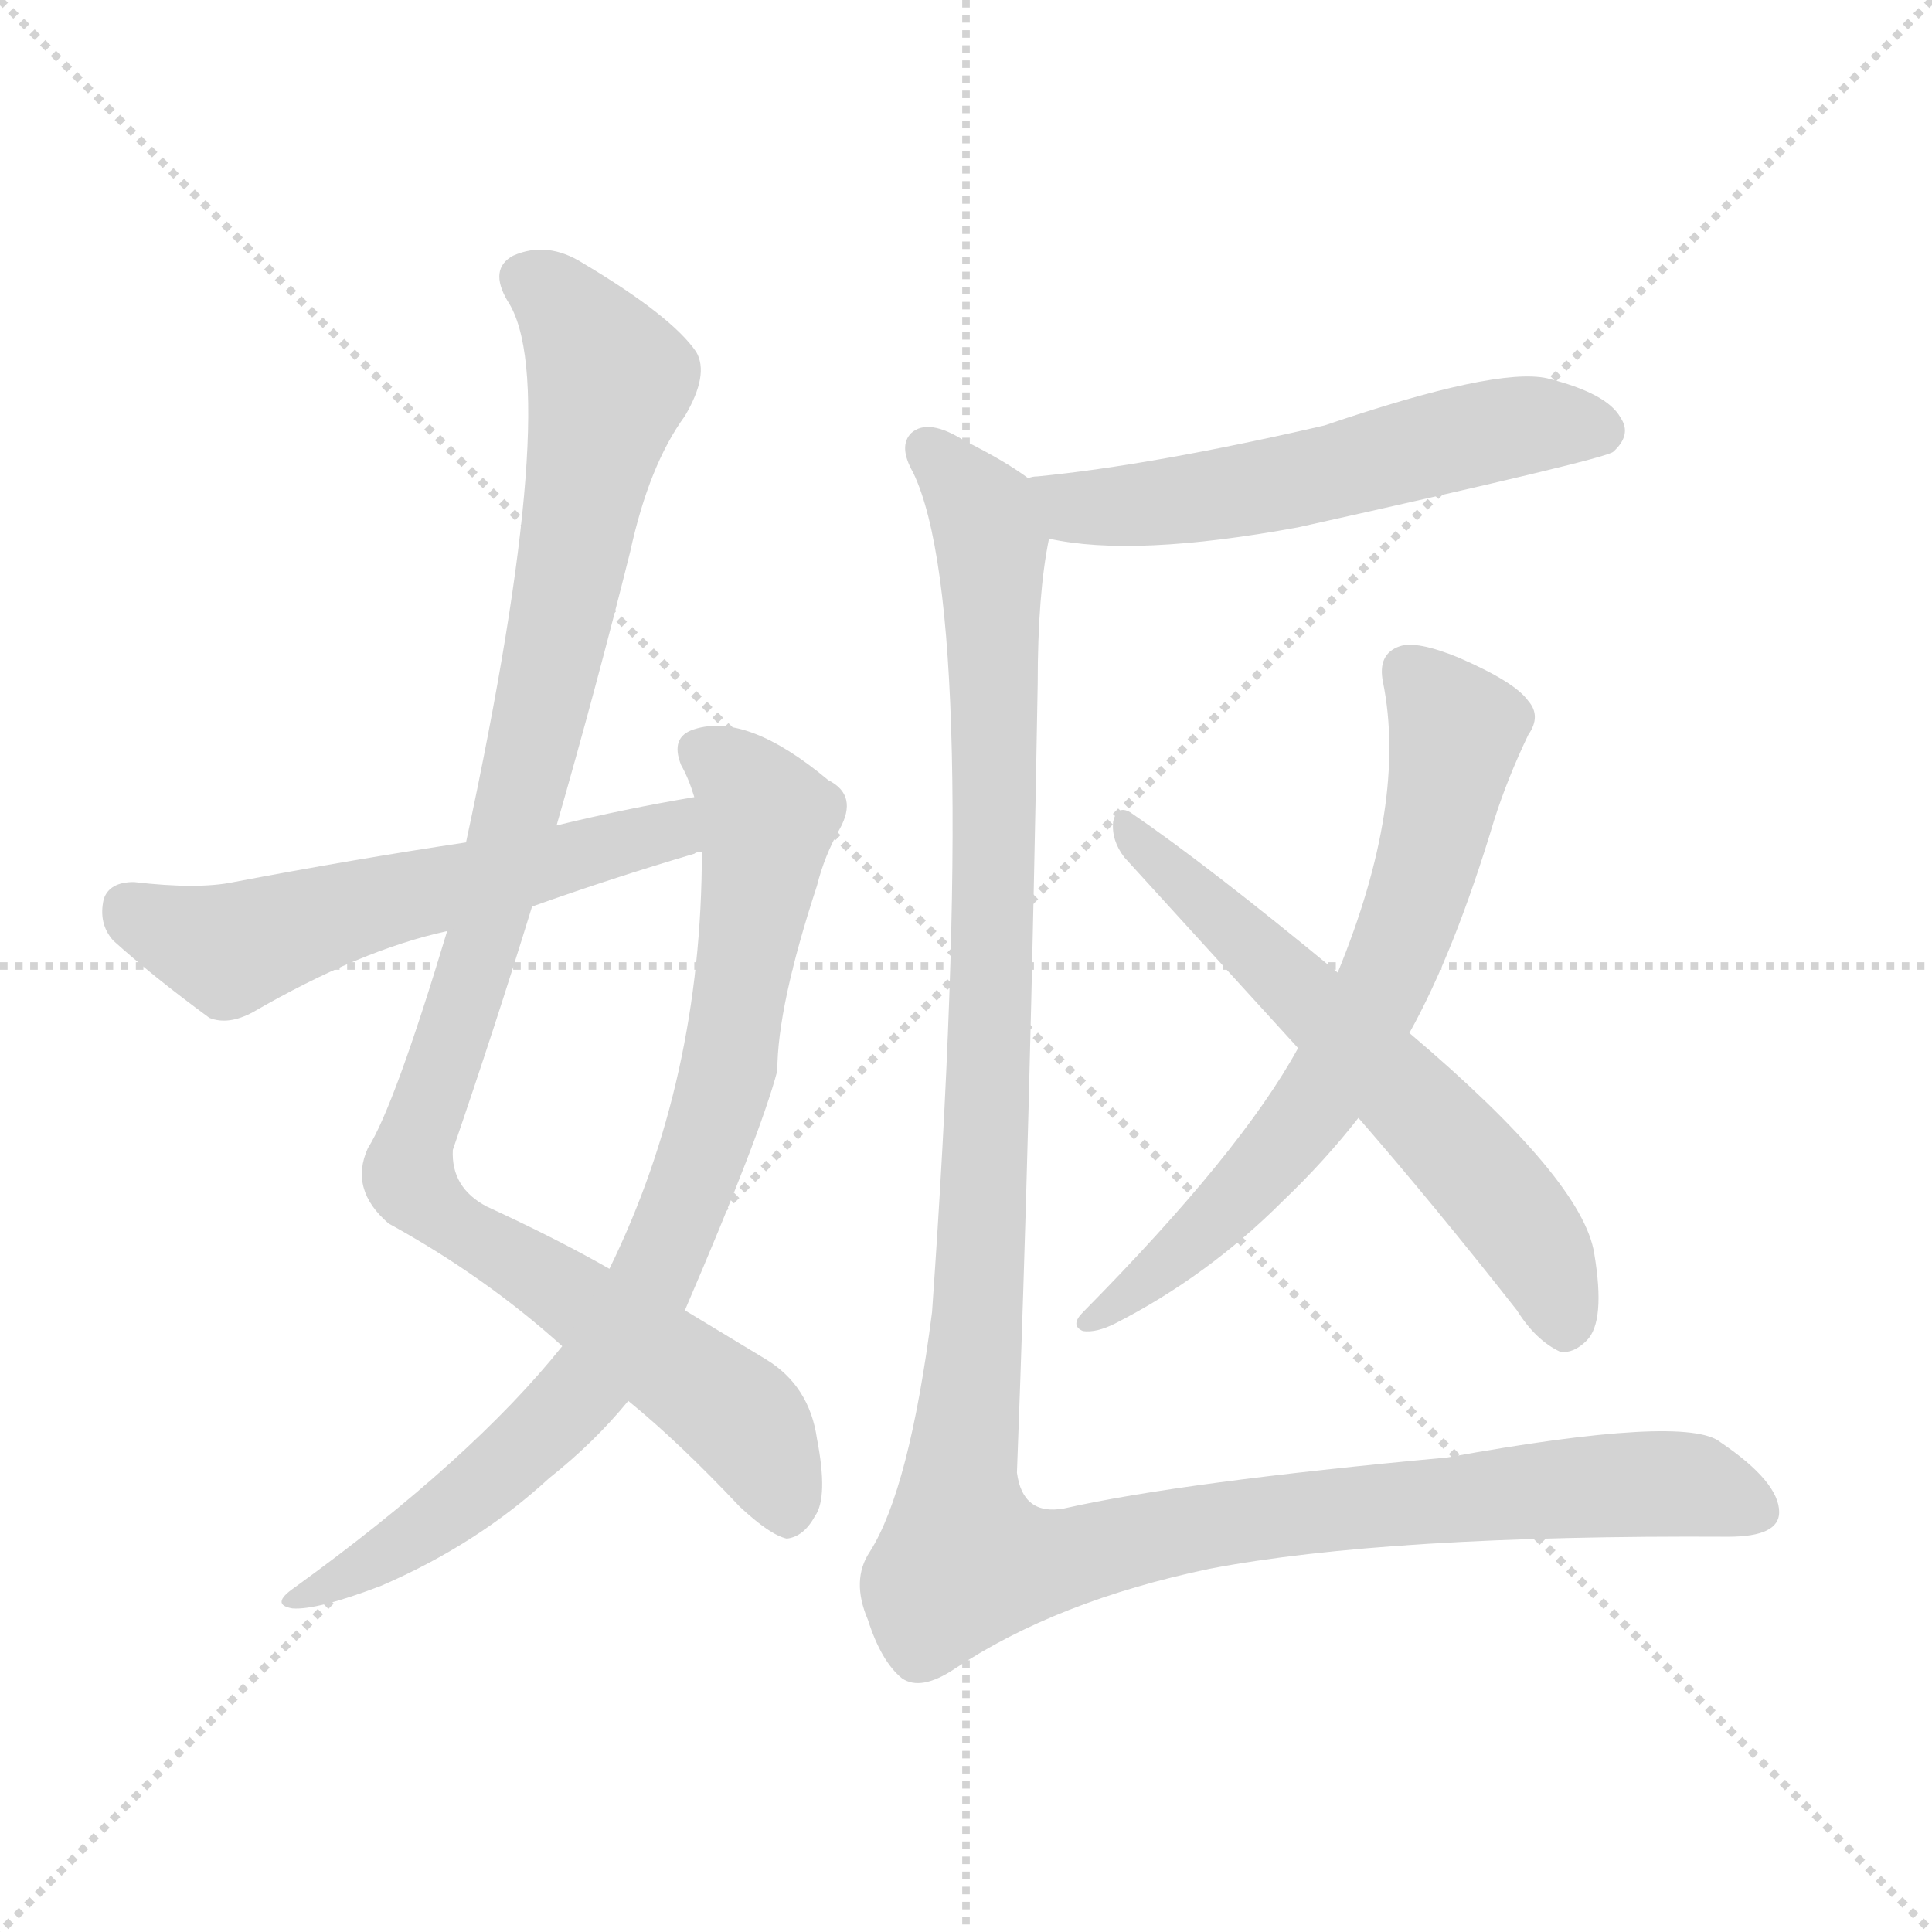 <svg xmlns="http://www.w3.org/2000/svg" version="1.1" viewBox="0 0 1024 1024">
  <g stroke="lightgray" stroke-dasharray="1,1" stroke-width="1" transform="scale(4, 4)">
    <line x1="0" y1="0" x2="256" y2="256" />
    <line x1="256" y1="0" x2="0" y2="256" />
    <line x1="128" y1="0" x2="128" y2="256" />
    <line x1="0" y1="128" x2="256" y2="128" />
  </g>
  <g transform="scale(1.0, -1.0) translate(0.0, -844.50)">
    <style type="text/css">
      
        @keyframes keyframes0 {
          from {
            stroke: blue;
            stroke-dashoffset: 1037;
            stroke-width: 128;
          }
          77% {
            animation-timing-function: step-end;
            stroke: blue;
            stroke-dashoffset: 0;
            stroke-width: 128;
          }
          to {
            stroke: black;
            stroke-width: 1024;
          }
        }
        #make-me-a-hanzi-animation-0 {
          animation: keyframes0 1.094s both;
          animation-delay: 0s;
          animation-timing-function: linear;
        }
      
        @keyframes keyframes1 {
          from {
            stroke: blue;
            stroke-dashoffset: 817;
            stroke-width: 128;
          }
          73% {
            animation-timing-function: step-end;
            stroke: blue;
            stroke-dashoffset: 0;
            stroke-width: 128;
          }
          to {
            stroke: black;
            stroke-width: 1024;
          }
        }
        #make-me-a-hanzi-animation-1 {
          animation: keyframes1 0.915s both;
          animation-delay: 1.094s;
          animation-timing-function: linear;
        }
      
        @keyframes keyframes2 {
          from {
            stroke: blue;
            stroke-dashoffset: 568;
            stroke-width: 128;
          }
          65% {
            animation-timing-function: step-end;
            stroke: blue;
            stroke-dashoffset: 0;
            stroke-width: 128;
          }
          to {
            stroke: black;
            stroke-width: 1024;
          }
        }
        #make-me-a-hanzi-animation-2 {
          animation: keyframes2 0.712s both;
          animation-delay: 2.009s;
          animation-timing-function: linear;
        }
      
        @keyframes keyframes3 {
          from {
            stroke: blue;
            stroke-dashoffset: 563;
            stroke-width: 128;
          }
          65% {
            animation-timing-function: step-end;
            stroke: blue;
            stroke-dashoffset: 0;
            stroke-width: 128;
          }
          to {
            stroke: black;
            stroke-width: 1024;
          }
        }
        #make-me-a-hanzi-animation-3 {
          animation: keyframes3 0.708s both;
          animation-delay: 2.721s;
          animation-timing-function: linear;
        }
      
        @keyframes keyframes4 {
          from {
            stroke: blue;
            stroke-dashoffset: 676;
            stroke-width: 128;
          }
          69% {
            animation-timing-function: step-end;
            stroke: blue;
            stroke-dashoffset: 0;
            stroke-width: 128;
          }
          to {
            stroke: black;
            stroke-width: 1024;
          }
        }
        #make-me-a-hanzi-animation-4 {
          animation: keyframes4 0.8s both;
          animation-delay: 3.429s;
          animation-timing-function: linear;
        }
      
        @keyframes keyframes5 {
          from {
            stroke: blue;
            stroke-dashoffset: 609;
            stroke-width: 128;
          }
          66% {
            animation-timing-function: step-end;
            stroke: blue;
            stroke-dashoffset: 0;
            stroke-width: 128;
          }
          to {
            stroke: black;
            stroke-width: 1024;
          }
        }
        #make-me-a-hanzi-animation-5 {
          animation: keyframes5 0.746s both;
          animation-delay: 4.229s;
          animation-timing-function: linear;
        }
      
        @keyframes keyframes6 {
          from {
            stroke: blue;
            stroke-dashoffset: 1282;
            stroke-width: 128;
          }
          81% {
            animation-timing-function: step-end;
            stroke: blue;
            stroke-dashoffset: 0;
            stroke-width: 128;
          }
          to {
            stroke: black;
            stroke-width: 1024;
          }
        }
        #make-me-a-hanzi-animation-6 {
          animation: keyframes6 1.293s both;
          animation-delay: 4.975s;
          animation-timing-function: linear;
        }
      
    </style>
    
      <path d="M 295 407 Q 316 480 334 552 Q 344 598 363 624 Q 376 646 369 658 Q 356 677 309 705 Q 290 717 272 709 Q 259 702 269 685 Q 299 640 247 398 L 237 351 Q 209 258 195 236 Q 185 214 206 196 Q 257 168 298 131 L 333 102 Q 360 80 392 46 Q 408 31 417 29 Q 426 30 432 41 Q 439 51 433 82 Q 429 110 406 124 L 363 150 L 323 172 Q 295 188 258 205 Q 239 215 240 235 Q 262 299 282 364 L 295 407 Z" fill="lightgray" />
    
      <path d="M 298 131 Q 250 71 156 3 Q 143 -6 155 -8 Q 168 -9 202 4 Q 253 26 291 61 Q 315 80 333 102 L 363 150 Q 403 243 412 277 Q 412 311 433 375 Q 437 391 445 405 Q 455 423 439 431 Q 396 467 368 458 Q 355 454 361 439 Q 365 432 368 422 L 372 393 Q 372 272 323 172 L 298 131 Z" fill="lightgray" />
    
      <path d="M 368 422 Q 332 416 295 407 L 247 398 Q 187 389 124 377 Q 105 373 71 377 Q 58 377 55 368 Q 52 355 60 346 Q 81 327 111 305 Q 121 301 134 308 Q 191 341 237 351 L 282 364 Q 324 379 368 392 Q 369 393 372 393 C 401 401 398 427 368 422 Z" fill="lightgray" />
    
      <path d="M 556 559 Q 601 549 688 565 Q 850 601 855 605 Q 865 614 859 623 Q 852 636 820 644 Q 793 650 702 619 Q 611 598 550 592 Q 547 592 545 591 C 515 586 526 564 556 559 Z" fill="lightgray" />
    
      <path d="M 747 297 Q 771 340 792 410 Q 799 432 810 455 Q 817 465 810 473 Q 803 483 773 496 Q 751 505 742 502 Q 730 498 733 483 Q 746 419 709 329 L 688 289 Q 658 234 574 149 Q 567 142 574 139 Q 581 138 591 143 Q 640 168 680 208 Q 702 229 720 252 L 747 297 Z" fill="lightgray" />
    
      <path d="M 720 252 Q 760 206 804 150 Q 814 134 827 128 Q 834 127 841 134 Q 851 144 845 180 Q 839 219 747 297 L 709 329 Q 640 386 599 414 Q 592 418 590 409 Q 589 399 596 390 L 688 289 L 720 252 Z" fill="lightgray" />
    
      <path d="M 545 591 Q 533 600 511 611 Q 492 623 483 615 Q 476 608 484 594 Q 520 519 494 149 Q 482 55 461 22 Q 451 7 460 -14 Q 467 -36 478 -45 Q 488 -52 506 -40 Q 560 -4 641 13 Q 735 31 916 30 Q 943 30 943 43 Q 943 59 912 80 Q 894 95 767 72 Q 626 59 564 45 Q 542 41 539 64 Q 546 248 550 482 Q 550 530 556 559 C 559 582 559 582 545 591 Z" fill="lightgray" />
    
    
      <clipPath id="make-me-a-hanzi-clip-0">
        <path d="M 295 407 Q 316 480 334 552 Q 344 598 363 624 Q 376 646 369 658 Q 356 677 309 705 Q 290 717 272 709 Q 259 702 269 685 Q 299 640 247 398 L 237 351 Q 209 258 195 236 Q 185 214 206 196 Q 257 168 298 131 L 333 102 Q 360 80 392 46 Q 408 31 417 29 Q 426 30 432 41 Q 439 51 433 82 Q 429 110 406 124 L 363 150 L 323 172 Q 295 188 258 205 Q 239 215 240 235 Q 262 299 282 364 L 295 407 Z" />
      </clipPath>
      <path clip-path="url(#make-me-a-hanzi-clip-0)" d="M 279 696 L 304 676 L 323 641 L 276 420 L 217 221 L 234 200 L 395 91 L 417 42" fill="none" id="make-me-a-hanzi-animation-0" stroke-dasharray="909 1818" stroke-linecap="round" />
    
      <clipPath id="make-me-a-hanzi-clip-1">
        <path d="M 298 131 Q 250 71 156 3 Q 143 -6 155 -8 Q 168 -9 202 4 Q 253 26 291 61 Q 315 80 333 102 L 363 150 Q 403 243 412 277 Q 412 311 433 375 Q 437 391 445 405 Q 455 423 439 431 Q 396 467 368 458 Q 355 454 361 439 Q 365 432 368 422 L 372 393 Q 372 272 323 172 L 298 131 Z" />
      </clipPath>
      <path clip-path="url(#make-me-a-hanzi-clip-1)" d="M 371 446 L 391 433 L 407 410 L 387 280 L 356 187 L 318 120 L 262 62 L 216 28 L 159 -3" fill="none" id="make-me-a-hanzi-animation-1" stroke-dasharray="689 1378" stroke-linecap="round" />
    
      <clipPath id="make-me-a-hanzi-clip-2">
        <path d="M 368 422 Q 332 416 295 407 L 247 398 Q 187 389 124 377 Q 105 373 71 377 Q 58 377 55 368 Q 52 355 60 346 Q 81 327 111 305 Q 121 301 134 308 Q 191 341 237 351 L 282 364 Q 324 379 368 392 Q 369 393 372 393 C 401 401 398 427 368 422 Z" />
      </clipPath>
      <path clip-path="url(#make-me-a-hanzi-clip-2)" d="M 69 363 L 122 341 L 349 404 L 368 400" fill="none" id="make-me-a-hanzi-animation-2" stroke-dasharray="440 880" stroke-linecap="round" />
    
      <clipPath id="make-me-a-hanzi-clip-3">
        <path d="M 556 559 Q 601 549 688 565 Q 850 601 855 605 Q 865 614 859 623 Q 852 636 820 644 Q 793 650 702 619 Q 611 598 550 592 Q 547 592 545 591 C 515 586 526 564 556 559 Z" />
      </clipPath>
      <path clip-path="url(#make-me-a-hanzi-clip-3)" d="M 549 586 L 571 576 L 611 577 L 697 591 L 800 618 L 849 616" fill="none" id="make-me-a-hanzi-animation-3" stroke-dasharray="435 870" stroke-linecap="round" />
    
      <clipPath id="make-me-a-hanzi-clip-4">
        <path d="M 747 297 Q 771 340 792 410 Q 799 432 810 455 Q 817 465 810 473 Q 803 483 773 496 Q 751 505 742 502 Q 730 498 733 483 Q 746 419 709 329 L 688 289 Q 658 234 574 149 Q 567 142 574 139 Q 581 138 591 143 Q 640 168 680 208 Q 702 229 720 252 L 747 297 Z" />
      </clipPath>
      <path clip-path="url(#make-me-a-hanzi-clip-4)" d="M 746 488 L 772 457 L 759 393 L 734 325 L 704 269 L 672 227 L 578 144" fill="none" id="make-me-a-hanzi-animation-4" stroke-dasharray="548 1096" stroke-linecap="round" />
    
      <clipPath id="make-me-a-hanzi-clip-5">
        <path d="M 720 252 Q 760 206 804 150 Q 814 134 827 128 Q 834 127 841 134 Q 851 144 845 180 Q 839 219 747 297 L 709 329 Q 640 386 599 414 Q 592 418 590 409 Q 589 399 596 390 L 688 289 L 720 252 Z" />
      </clipPath>
      <path clip-path="url(#make-me-a-hanzi-clip-5)" d="M 598 405 L 768 241 L 815 182 L 829 143" fill="none" id="make-me-a-hanzi-animation-5" stroke-dasharray="481 962" stroke-linecap="round" />
    
      <clipPath id="make-me-a-hanzi-clip-6">
        <path d="M 545 591 Q 533 600 511 611 Q 492 623 483 615 Q 476 608 484 594 Q 520 519 494 149 Q 482 55 461 22 Q 451 7 460 -14 Q 467 -36 478 -45 Q 488 -52 506 -40 Q 560 -4 641 13 Q 735 31 916 30 Q 943 30 943 43 Q 943 59 912 80 Q 894 95 767 72 Q 626 59 564 45 Q 542 41 539 64 Q 546 248 550 482 Q 550 530 556 559 C 559 582 559 582 545 591 Z" />
      </clipPath>
      <path clip-path="url(#make-me-a-hanzi-clip-6)" d="M 491 607 L 521 573 L 526 543 L 525 292 L 517 128 L 508 63 L 514 16 L 565 18 L 649 38 L 806 55 L 893 58 L 930 44" fill="none" id="make-me-a-hanzi-animation-6" stroke-dasharray="1154 2308" stroke-linecap="round" />
    
  </g>
</svg>